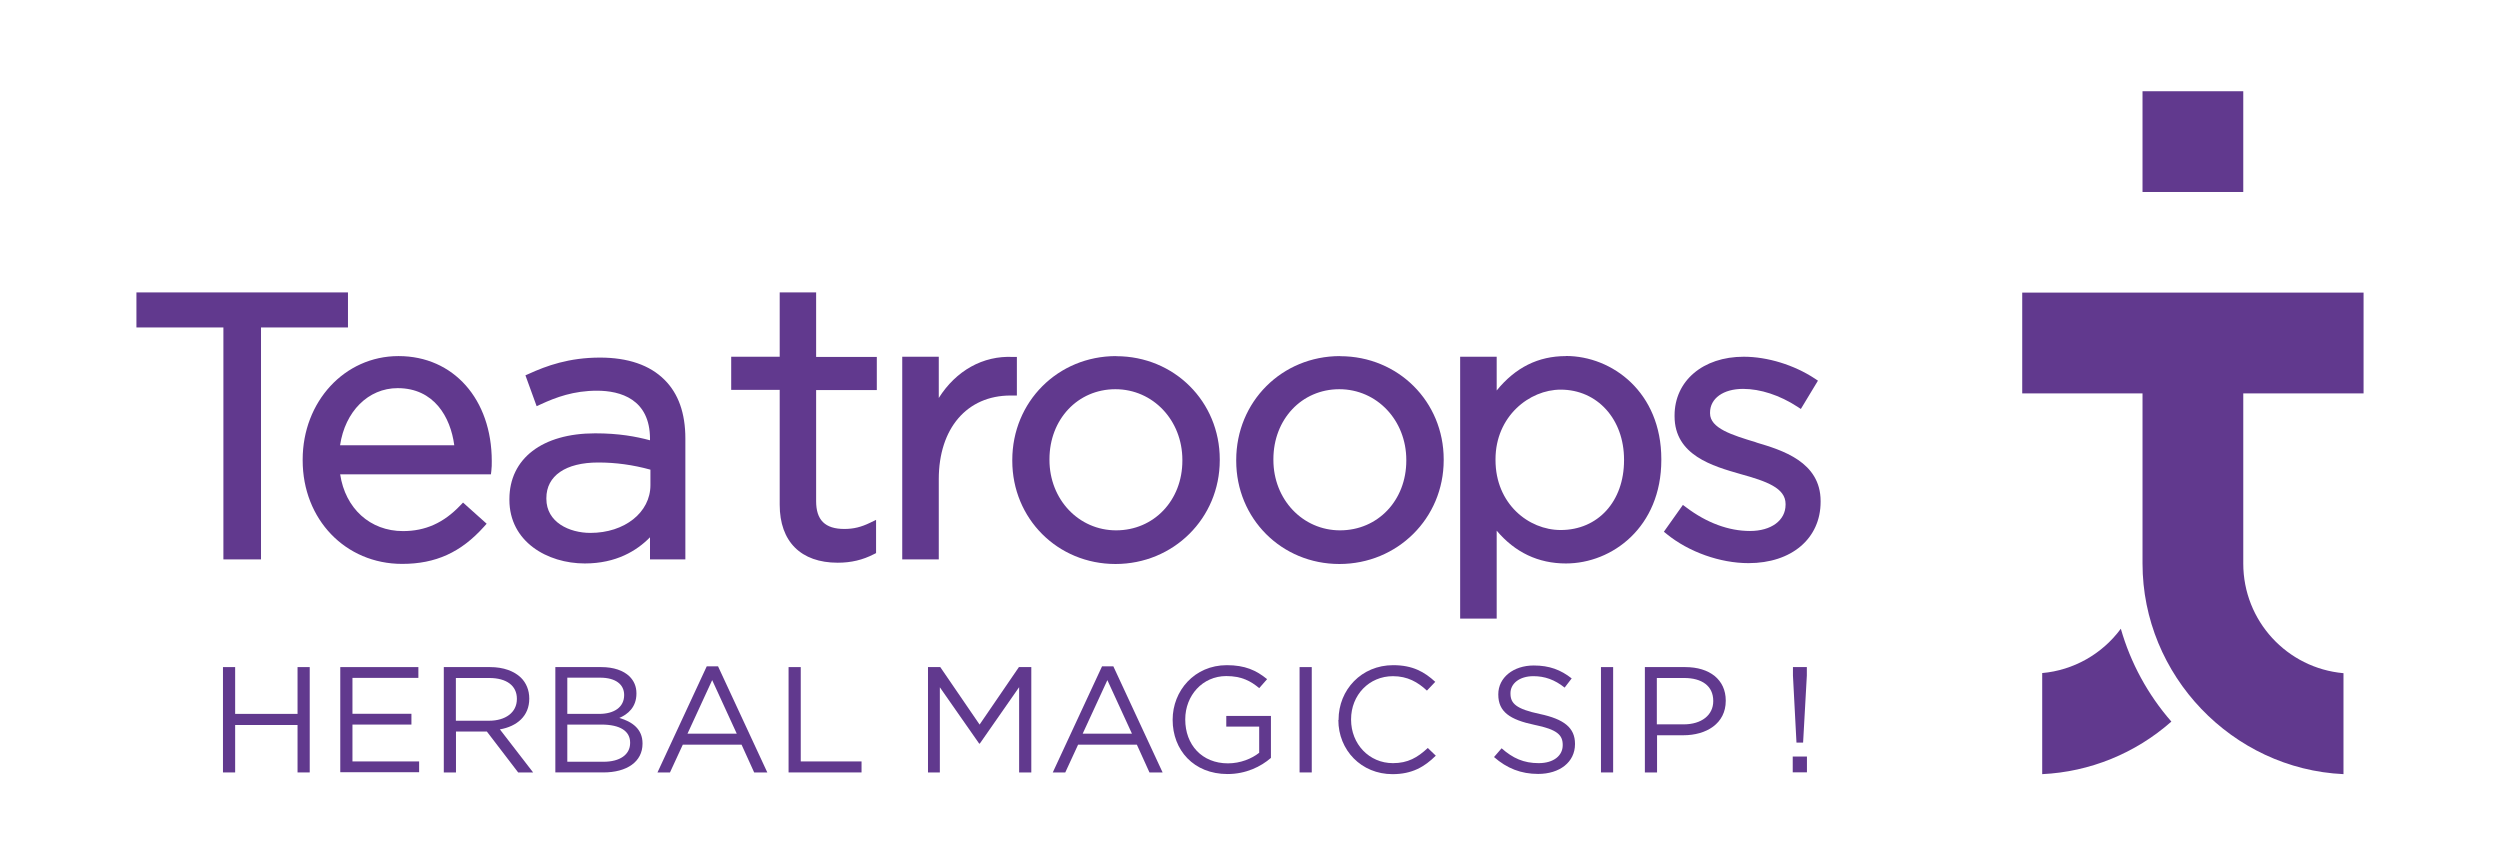 <svg xmlns="http://www.w3.org/2000/svg" id="Layer_1" data-name="Layer 1" version="1.1" viewBox="0 0 234 81">
  <defs fill="#000000">
    <style>
      .cls-1 {
        fill: #61398e;
        stroke-width: 0px;
      }
    </style>
  </defs>
  <g>
    <polygon class="cls-1" points="32.57 27.37 12.77 27.37 12.77 30.65 20.91 30.65 20.91 52.36 24.43 52.36 24.43 30.65 32.57 30.65 32.57 27.37" fill="#000000"/>
    <path class="cls-1" d="M37.29,33.33c-5.03,0-8.96,4.26-8.96,9.69v.07c0,5.52,4,9.69,9.31,9.69,3.13,0,5.5-1.07,7.66-3.48l.25-.28-2.21-1.98-.25.26c-1.57,1.65-3.28,2.41-5.37,2.41-3.08,0-5.4-2.12-5.88-5.31h14.11l.04-.33c.04-.33.04-.56.04-.91,0-5.79-3.59-9.83-8.72-9.83ZM37.22,36.33c3.4,0,4.95,2.69,5.3,5.35h-10.69c.47-3.17,2.64-5.35,5.39-5.35Z" fill="#000000"/>
    <path class="cls-1" d="M56.17,33.47c-2.93,0-5.02.77-6.67,1.52l-.32.14,1.05,2.89.37-.17c1.45-.67,3.1-1.28,5.28-1.28s4.96.78,4.96,4.51v.13c-1.32-.35-2.89-.65-5.13-.65-4.95,0-8.03,2.36-8.03,6.16v.07c0,3.91,3.55,5.95,7.06,5.95,2.94,0,4.88-1.2,6.1-2.45v2.07h3.31v-11.32c0-2.36-.65-4.2-1.95-5.49-1.38-1.38-3.42-2.08-6.05-2.08ZM55.27,49.88c-1.99,0-4.13-1-4.13-3.19v-.07c0-2.09,1.81-3.33,4.85-3.33,1.65,0,3.25.22,4.89.67v1.45c0,2.55-2.41,4.47-5.62,4.47Z" fill="#000000"/>
    <path class="cls-1" d="M76.4,27.37h-3.42v6.02h-4.54v3.1h4.54v10.75c0,3.45,1.98,5.43,5.43,5.43,1.26,0,2.34-.26,3.39-.8l.2-.1v-3.11l-.54.26c-.86.42-1.57.59-2.43.59-1.8,0-2.64-.83-2.64-2.6v-10.4h5.68v-3.1h-5.68v-6.02Z" fill="#000000"/>
    <path class="cls-1" d="M95.18,37.02v-3.61h-.36c-2.82-.14-5.34,1.29-6.95,3.84v-3.86h-3.42v18.97h3.42v-7.51c0-4.76,2.64-7.83,6.72-7.83h.58Z" fill="#000000"/>
    <path class="cls-1" d="M104.47,33.33c-5.45,0-9.72,4.27-9.72,9.73v.07c0,5.41,4.24,9.66,9.66,9.66s9.76-4.27,9.76-9.72v-.07c0-5.41-4.26-9.66-9.69-9.66ZM104.47,49.64c-3.5,0-6.24-2.89-6.24-6.59v-.07c0-3.73,2.65-6.55,6.17-6.55s6.27,2.91,6.27,6.62v.07c0,3.72-2.67,6.52-6.2,6.52Z" fill="#000000"/>
    <path class="cls-1" d="M125.43,33.33c-5.45,0-9.72,4.27-9.72,9.73v.07c0,5.41,4.24,9.66,9.66,9.66s9.76-4.27,9.76-9.72v-.07c0-5.41-4.26-9.66-9.69-9.66ZM125.43,49.64c-3.5,0-6.24-2.89-6.24-6.59v-.07c0-3.73,2.65-6.55,6.17-6.55s6.27,2.91,6.27,6.62v.07c0,3.72-2.67,6.52-6.2,6.52Z" fill="#000000"/>
    <path class="cls-1" d="M146.57,33.33c-2.59,0-4.72,1.06-6.48,3.22v-3.16h-3.42v24.51h3.42v-8.23c1.72,2.04,3.9,3.07,6.48,3.07,4.33,0,8.93-3.4,8.93-9.69v-.07c0-6.27-4.6-9.66-8.93-9.66ZM146.08,36.47c3.43,0,5.93,2.76,5.93,6.55v.07c0,3.84-2.44,6.52-5.93,6.52-3,0-6.1-2.45-6.1-6.55v-.07c0-4.02,3.17-6.52,6.1-6.52Z" fill="#000000"/>
    <path class="cls-1" d="M164.4,41.41l-.07-.02c-2.2-.67-4.27-1.3-4.27-2.7v-.07c0-1.33,1.24-2.22,3.09-2.22,1.62,0,3.43.59,5.09,1.67l.32.21,1.6-2.65-.3-.2c-1.93-1.27-4.42-2.04-6.65-2.04-3.81,0-6.47,2.26-6.47,5.5v.07c0,3.66,3.58,4.67,6.2,5.42,2.38.66,4.19,1.29,4.19,2.79v.07c0,1.47-1.34,2.46-3.33,2.46s-4.05-.76-5.97-2.21l-.31-.23-1.78,2.51.27.22c2.07,1.68,5,2.72,7.65,2.72,4.04,0,6.75-2.31,6.75-5.74v-.07c0-3.68-3.62-4.77-6.01-5.48Z" fill="#000000"/>
  </g>
  <g>
    <path class="cls-1" d="M20.87,62.44h1.14v4.38h5.84v-4.38h1.14v9.86h-1.14v-4.44h-5.84v4.44h-1.14v-9.86Z" fill="#000000"/>
    <path class="cls-1" d="M31.85,62.44h7.31v1.01h-6.17v3.36h5.52v1.01h-5.52v3.45h6.24v1.01h-7.38v-9.86Z" fill="#000000"/>
    <path class="cls-1" d="M41.53,62.44h4.35c1.24,0,2.24.37,2.88.99.49.48.78,1.17.78,1.94v.03c0,1.63-1.16,2.59-2.75,2.87l3.11,4.03h-1.4l-2.93-3.83h-2.89v3.83h-1.14v-9.86ZM45.78,67.46c1.52,0,2.6-.76,2.6-2.03v-.03c0-1.21-.95-1.94-2.59-1.94h-3.12v4h3.11Z" fill="#000000"/>
    <path class="cls-1" d="M51.97,62.44h4.31c1.16,0,2.07.32,2.64.87.42.42.65.94.65,1.58v.03c0,1.28-.81,1.94-1.6,2.28,1.2.35,2.17,1.03,2.17,2.38v.03c0,1.69-1.46,2.69-3.67,2.69h-4.49v-9.86ZM58.42,65.04c0-.97-.79-1.61-2.24-1.61h-3.08v3.39h2.99c1.37,0,2.33-.61,2.33-1.76v-.03ZM56.29,67.82h-3.19v3.48h3.39c1.53,0,2.49-.66,2.49-1.76v-.03c0-1.07-.92-1.69-2.69-1.69Z" fill="#000000"/>
    <path class="cls-1" d="M66.14,62.37h1.07l4.61,9.93h-1.23l-1.18-2.6h-5.5l-1.2,2.6h-1.17l4.61-9.93ZM68.96,68.67l-2.3-5.01-2.31,5.01h4.61Z" fill="#000000"/>
    <path class="cls-1" d="M73.81,62.44h1.14v8.83h5.69v1.03h-6.83v-9.86Z" fill="#000000"/>
    <path class="cls-1" d="M86.85,62.44h1.16l3.68,5.38,3.68-5.38h1.16v9.86h-1.14v-7.98l-3.68,5.28h-.06l-3.68-5.27v7.97h-1.11v-9.86Z" fill="#000000"/>
    <path class="cls-1" d="M103.14,62.37h1.07l4.61,9.93h-1.23l-1.18-2.6h-5.5l-1.2,2.6h-1.17l4.61-9.93ZM105.95,68.67l-2.3-5.01-2.31,5.01h4.61Z" fill="#000000"/>
    <path class="cls-1" d="M109.76,67.39v-.03c0-2.7,2.04-5.1,5.07-5.1,1.7,0,2.76.48,3.77,1.31l-.74.84c-.78-.66-1.65-1.13-3.08-1.13-2.24,0-3.84,1.84-3.84,4.04v.03c0,2.35,1.55,4.1,4,4.1,1.16,0,2.23-.44,2.92-.99v-2.45h-3.08v-1h4.18v3.93c-.94.82-2.35,1.51-4.06,1.51-3.18,0-5.14-2.25-5.14-5.07Z" fill="#000000"/>
    <path class="cls-1" d="M121.64,62.44h1.14v9.86h-1.14v-9.86Z" fill="#000000"/>
    <path class="cls-1" d="M125.29,67.39v-.03c0-2.79,2.14-5.1,5.11-5.1,1.83,0,2.93.63,3.94,1.56l-.78.82c-.85-.79-1.81-1.35-3.18-1.35-2.24,0-3.92,1.77-3.92,4.04v.03c0,2.28,1.69,4.07,3.92,4.07,1.39,0,2.3-.52,3.26-1.42l.75.72c-1.05,1.04-2.21,1.73-4.05,1.73-2.92,0-5.07-2.24-5.07-5.07Z" fill="#000000"/>
    <path class="cls-1" d="M139.84,70.86l.71-.82c1.05.93,2.07,1.39,3.47,1.39s2.25-.7,2.25-1.68v-.03c0-.92-.51-1.44-2.63-1.87-2.33-.49-3.4-1.23-3.4-2.84v-.03c0-1.55,1.4-2.69,3.32-2.69,1.47,0,2.53.41,3.55,1.21l-.66.86c-.94-.75-1.88-1.07-2.92-1.07-1.32,0-2.15.7-2.15,1.59v.03c0,.93.52,1.45,2.75,1.92,2.25.48,3.29,1.28,3.29,2.79v.03c0,1.69-1.44,2.79-3.45,2.79-1.6,0-2.92-.52-4.13-1.58Z" fill="#000000"/>
    <path class="cls-1" d="M149.85,62.44h1.14v9.86h-1.14v-9.86Z" fill="#000000"/>
    <path class="cls-1" d="M153.95,62.44h3.79c2.28,0,3.79,1.18,3.79,3.13v.03c0,2.13-1.82,3.22-3.97,3.22h-2.46v3.48h-1.14v-9.86ZM157.59,67.8c1.68,0,2.77-.87,2.77-2.17v-.03c0-1.41-1.08-2.14-2.72-2.14h-2.56v4.34h2.5Z" fill="#000000"/>
    <path class="cls-1" d="M167.8,70.81h1.33v1.48h-1.33v-1.48ZM167.82,63.23v-.79h1.3v.79l-.35,6.28h-.62l-.33-6.28Z" fill="#000000"/>
  </g>
  <g>
    <rect class="cls-1" x="200.54" y="8.54" width="9.43" height="9.43" fill="#000000"/>
    <path class="cls-1" d="M219.35,72.46v-9.45c-5.29-.47-9.38-4.9-9.38-10.26v-15.93h11.26v-9.43h-31.95v9.43h11.26v15.93c0,10.47,8.4,19.23,18.81,19.71Z" fill="#000000"/>
    <path class="cls-1" d="M191.15,63.01v9.45c4.45-.21,8.72-1.94,12.09-4.92-2.2-2.52-3.82-5.5-4.73-8.69-1.75,2.37-4.43,3.89-7.37,4.15Z" fill="#000000"/>
  </g>
</svg>